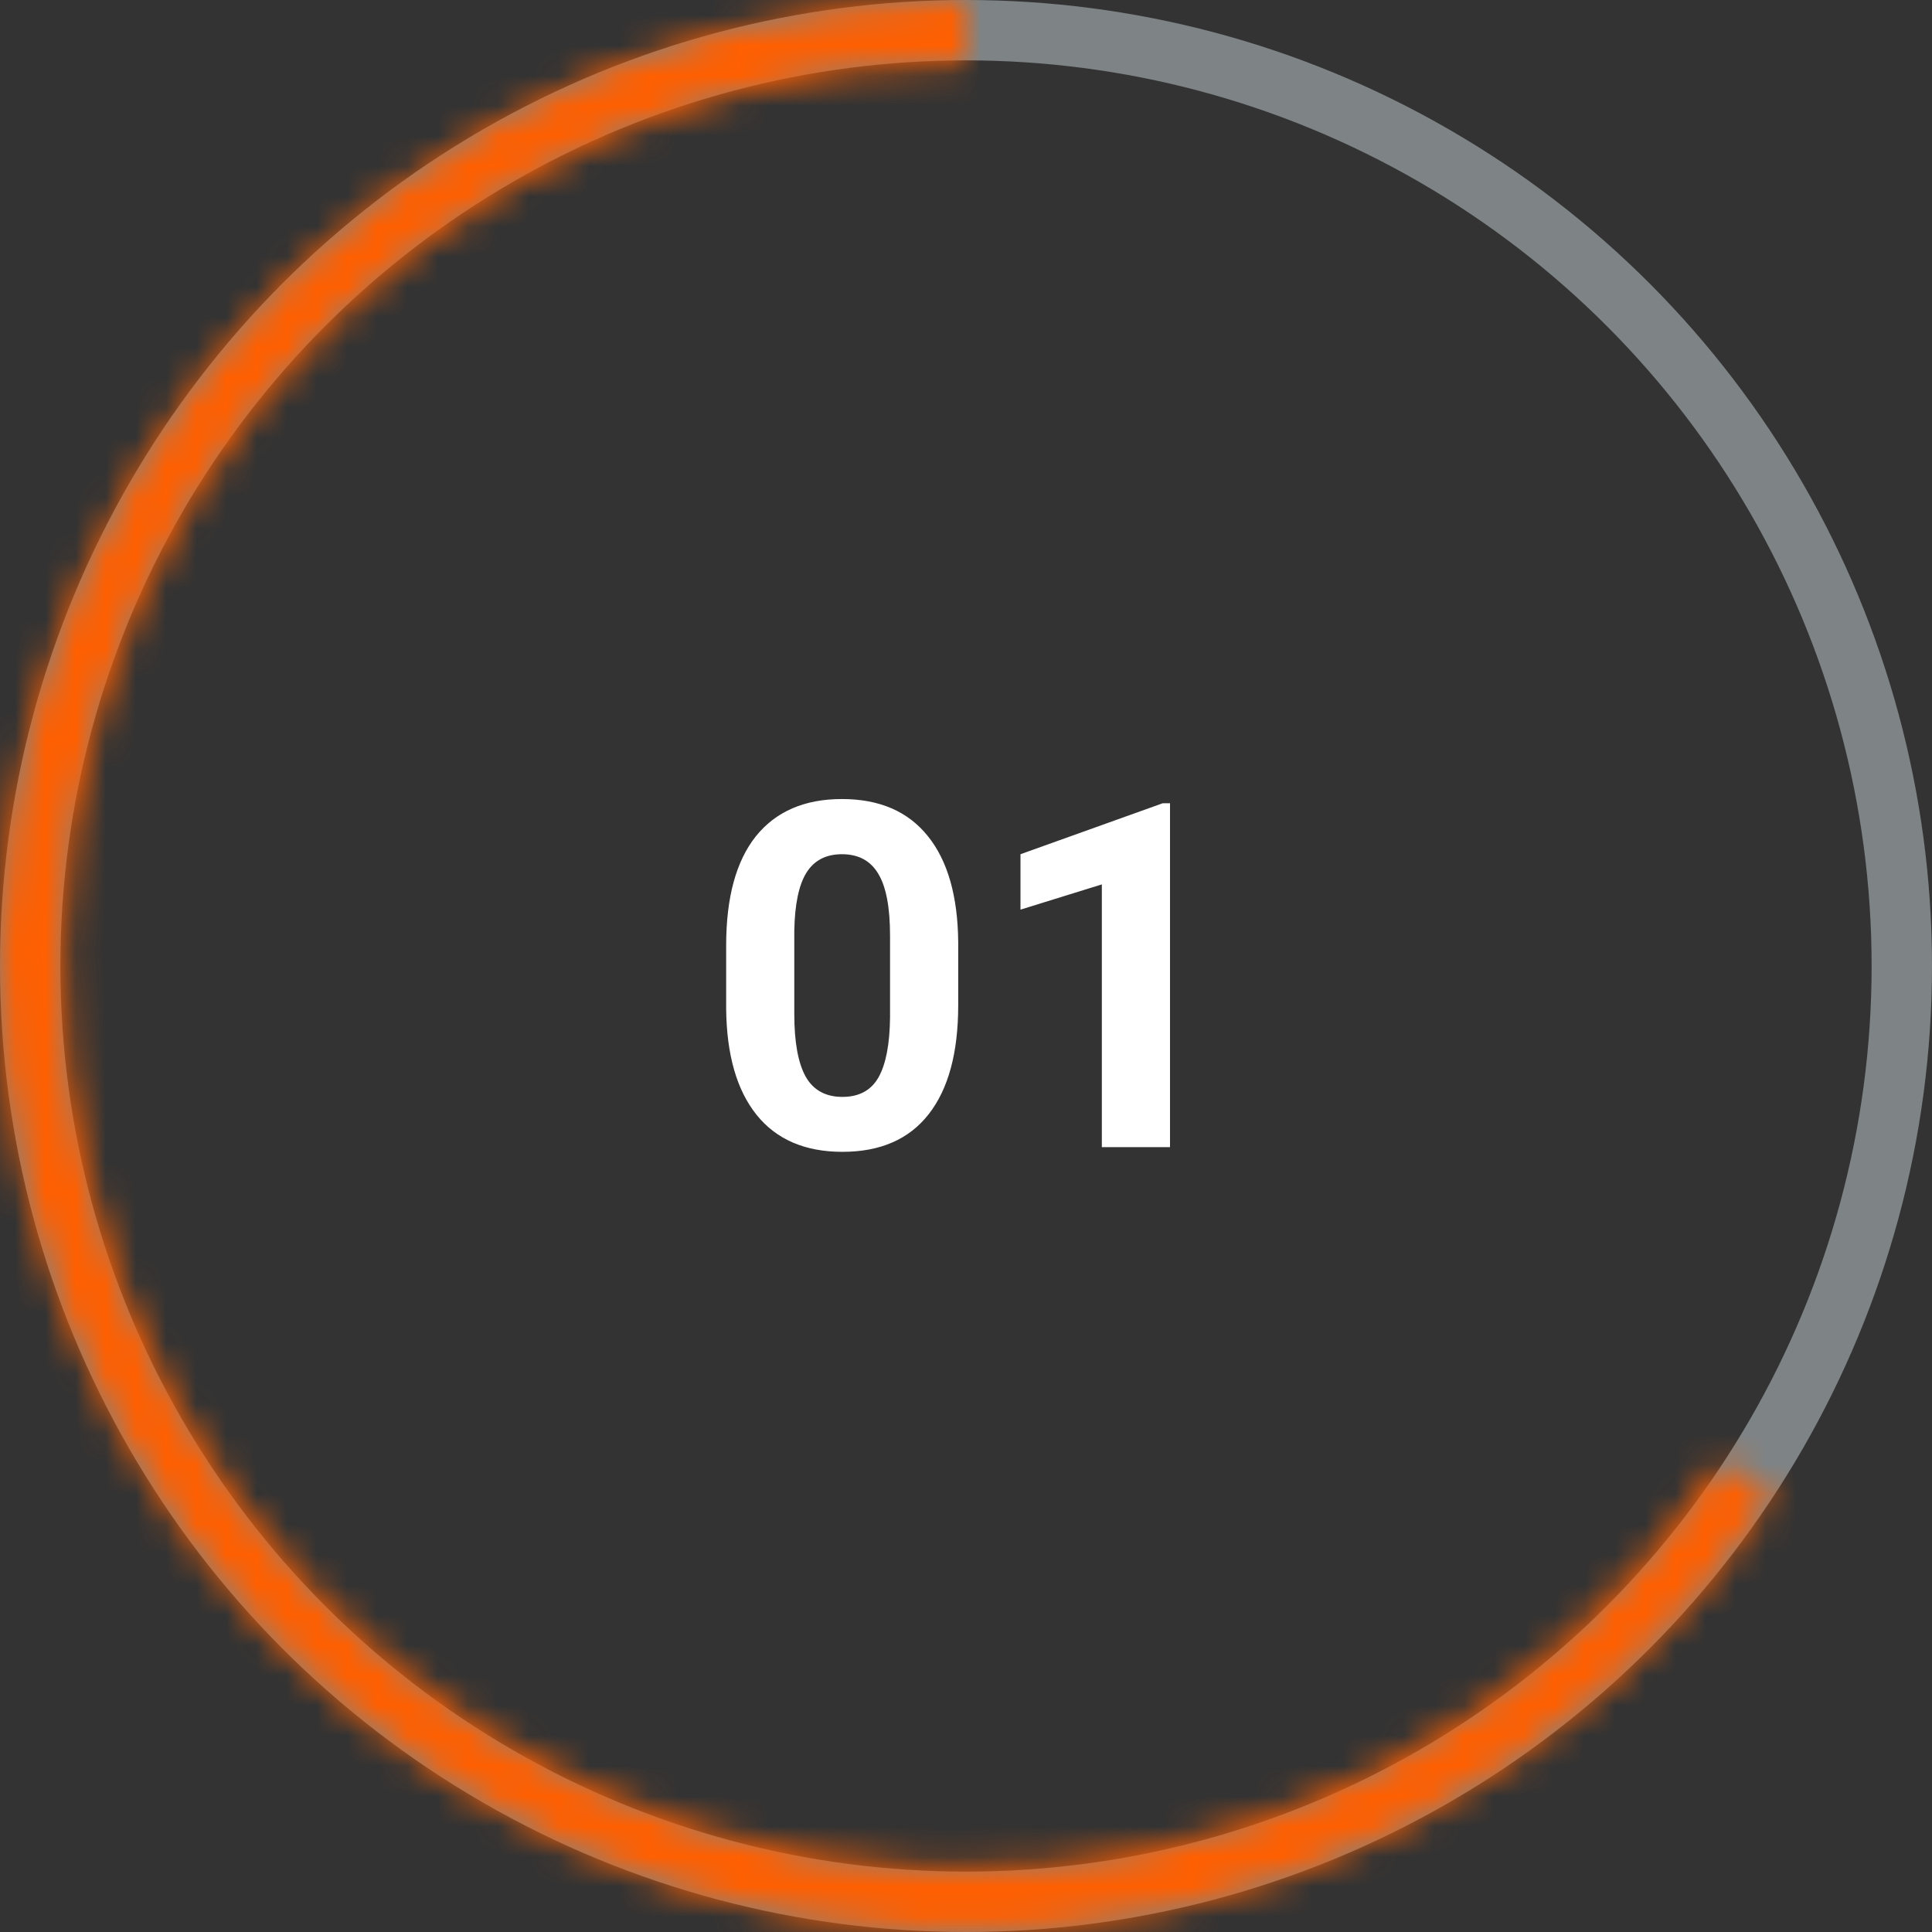 <svg width="64" height="64" viewBox="0 0 64 64" fill="none" xmlns="http://www.w3.org/2000/svg">
<rect x="0" y="0" width="64" height="64" fill="#333333" stroke="none"/>
<circle cx="32" cy="32" r="31" stroke="#7E8385" stroke-width="2"/>
<mask id="path-2-inside-1" fill="white">
<path d="M32 0C26.462 -6.60425e-08 21.018 1.437 16.202 4.171C11.386 6.906 7.362 10.843 4.523 15.598C1.684 20.354 0.129 25.764 0.008 31.301C-0.113 36.838 1.205 42.312 3.833 47.187C6.461 52.061 10.31 56.17 15.002 59.112C19.695 62.054 25.07 63.728 30.603 63.969C36.136 64.211 41.637 63.013 46.568 60.492C51.499 57.971 55.691 54.213 58.735 49.586L56.988 48.437C54.143 52.761 50.225 56.273 45.616 58.63C41.007 60.986 35.866 62.106 30.694 61.88C25.523 61.654 20.499 60.09 16.113 57.341C11.727 54.591 8.13 50.75 5.674 46.194C3.217 41.638 1.985 36.522 2.098 31.347C2.211 26.172 3.665 21.115 6.318 16.67C8.972 12.225 12.733 8.545 17.234 5.99C21.736 3.434 26.824 2.091 32 2.091V0Z"/>
</mask>
<path d="M32 0C26.462 -6.60425e-08 21.018 1.437 16.202 4.171C11.386 6.906 7.362 10.843 4.523 15.598C1.684 20.354 0.129 25.764 0.008 31.301C-0.113 36.838 1.205 42.312 3.833 47.187C6.461 52.061 10.31 56.17 15.002 59.112C19.695 62.054 25.07 63.728 30.603 63.969C36.136 64.211 41.637 63.013 46.568 60.492C51.499 57.971 55.691 54.213 58.735 49.586L56.988 48.437C54.143 52.761 50.225 56.273 45.616 58.63C41.007 60.986 35.866 62.106 30.694 61.88C25.523 61.654 20.499 60.09 16.113 57.341C11.727 54.591 8.13 50.75 5.674 46.194C3.217 41.638 1.985 36.522 2.098 31.347C2.211 26.172 3.665 21.115 6.318 16.67C8.972 12.225 12.733 8.545 17.234 5.99C21.736 3.434 26.824 2.091 32 2.091V0Z" stroke="#FF5F01" stroke-width="4" mask="url(#path-2-inside-1)"/>
<path d="M31.742 33.297C31.742 34.87 31.417 36.073 30.766 36.906C30.115 37.74 29.162 38.156 27.906 38.156C26.667 38.156 25.719 37.747 25.062 36.93C24.406 36.112 24.07 34.94 24.055 33.414V31.32C24.055 29.732 24.383 28.526 25.039 27.703C25.701 26.88 26.651 26.469 27.891 26.469C29.13 26.469 30.078 26.878 30.734 27.695C31.391 28.508 31.727 29.677 31.742 31.203V33.297ZM29.484 31C29.484 30.057 29.354 29.372 29.094 28.945C28.838 28.513 28.438 28.297 27.891 28.297C27.359 28.297 26.966 28.503 26.711 28.914C26.461 29.32 26.328 29.958 26.312 30.828V33.594C26.312 34.521 26.438 35.211 26.688 35.664C26.943 36.112 27.349 36.336 27.906 36.336C28.458 36.336 28.857 36.12 29.102 35.688C29.346 35.255 29.474 34.594 29.484 33.703V31ZM38.758 38H36.5V29.297L33.805 30.133V28.297L38.516 26.609H38.758V38Z" fill="white"/>
</svg>
